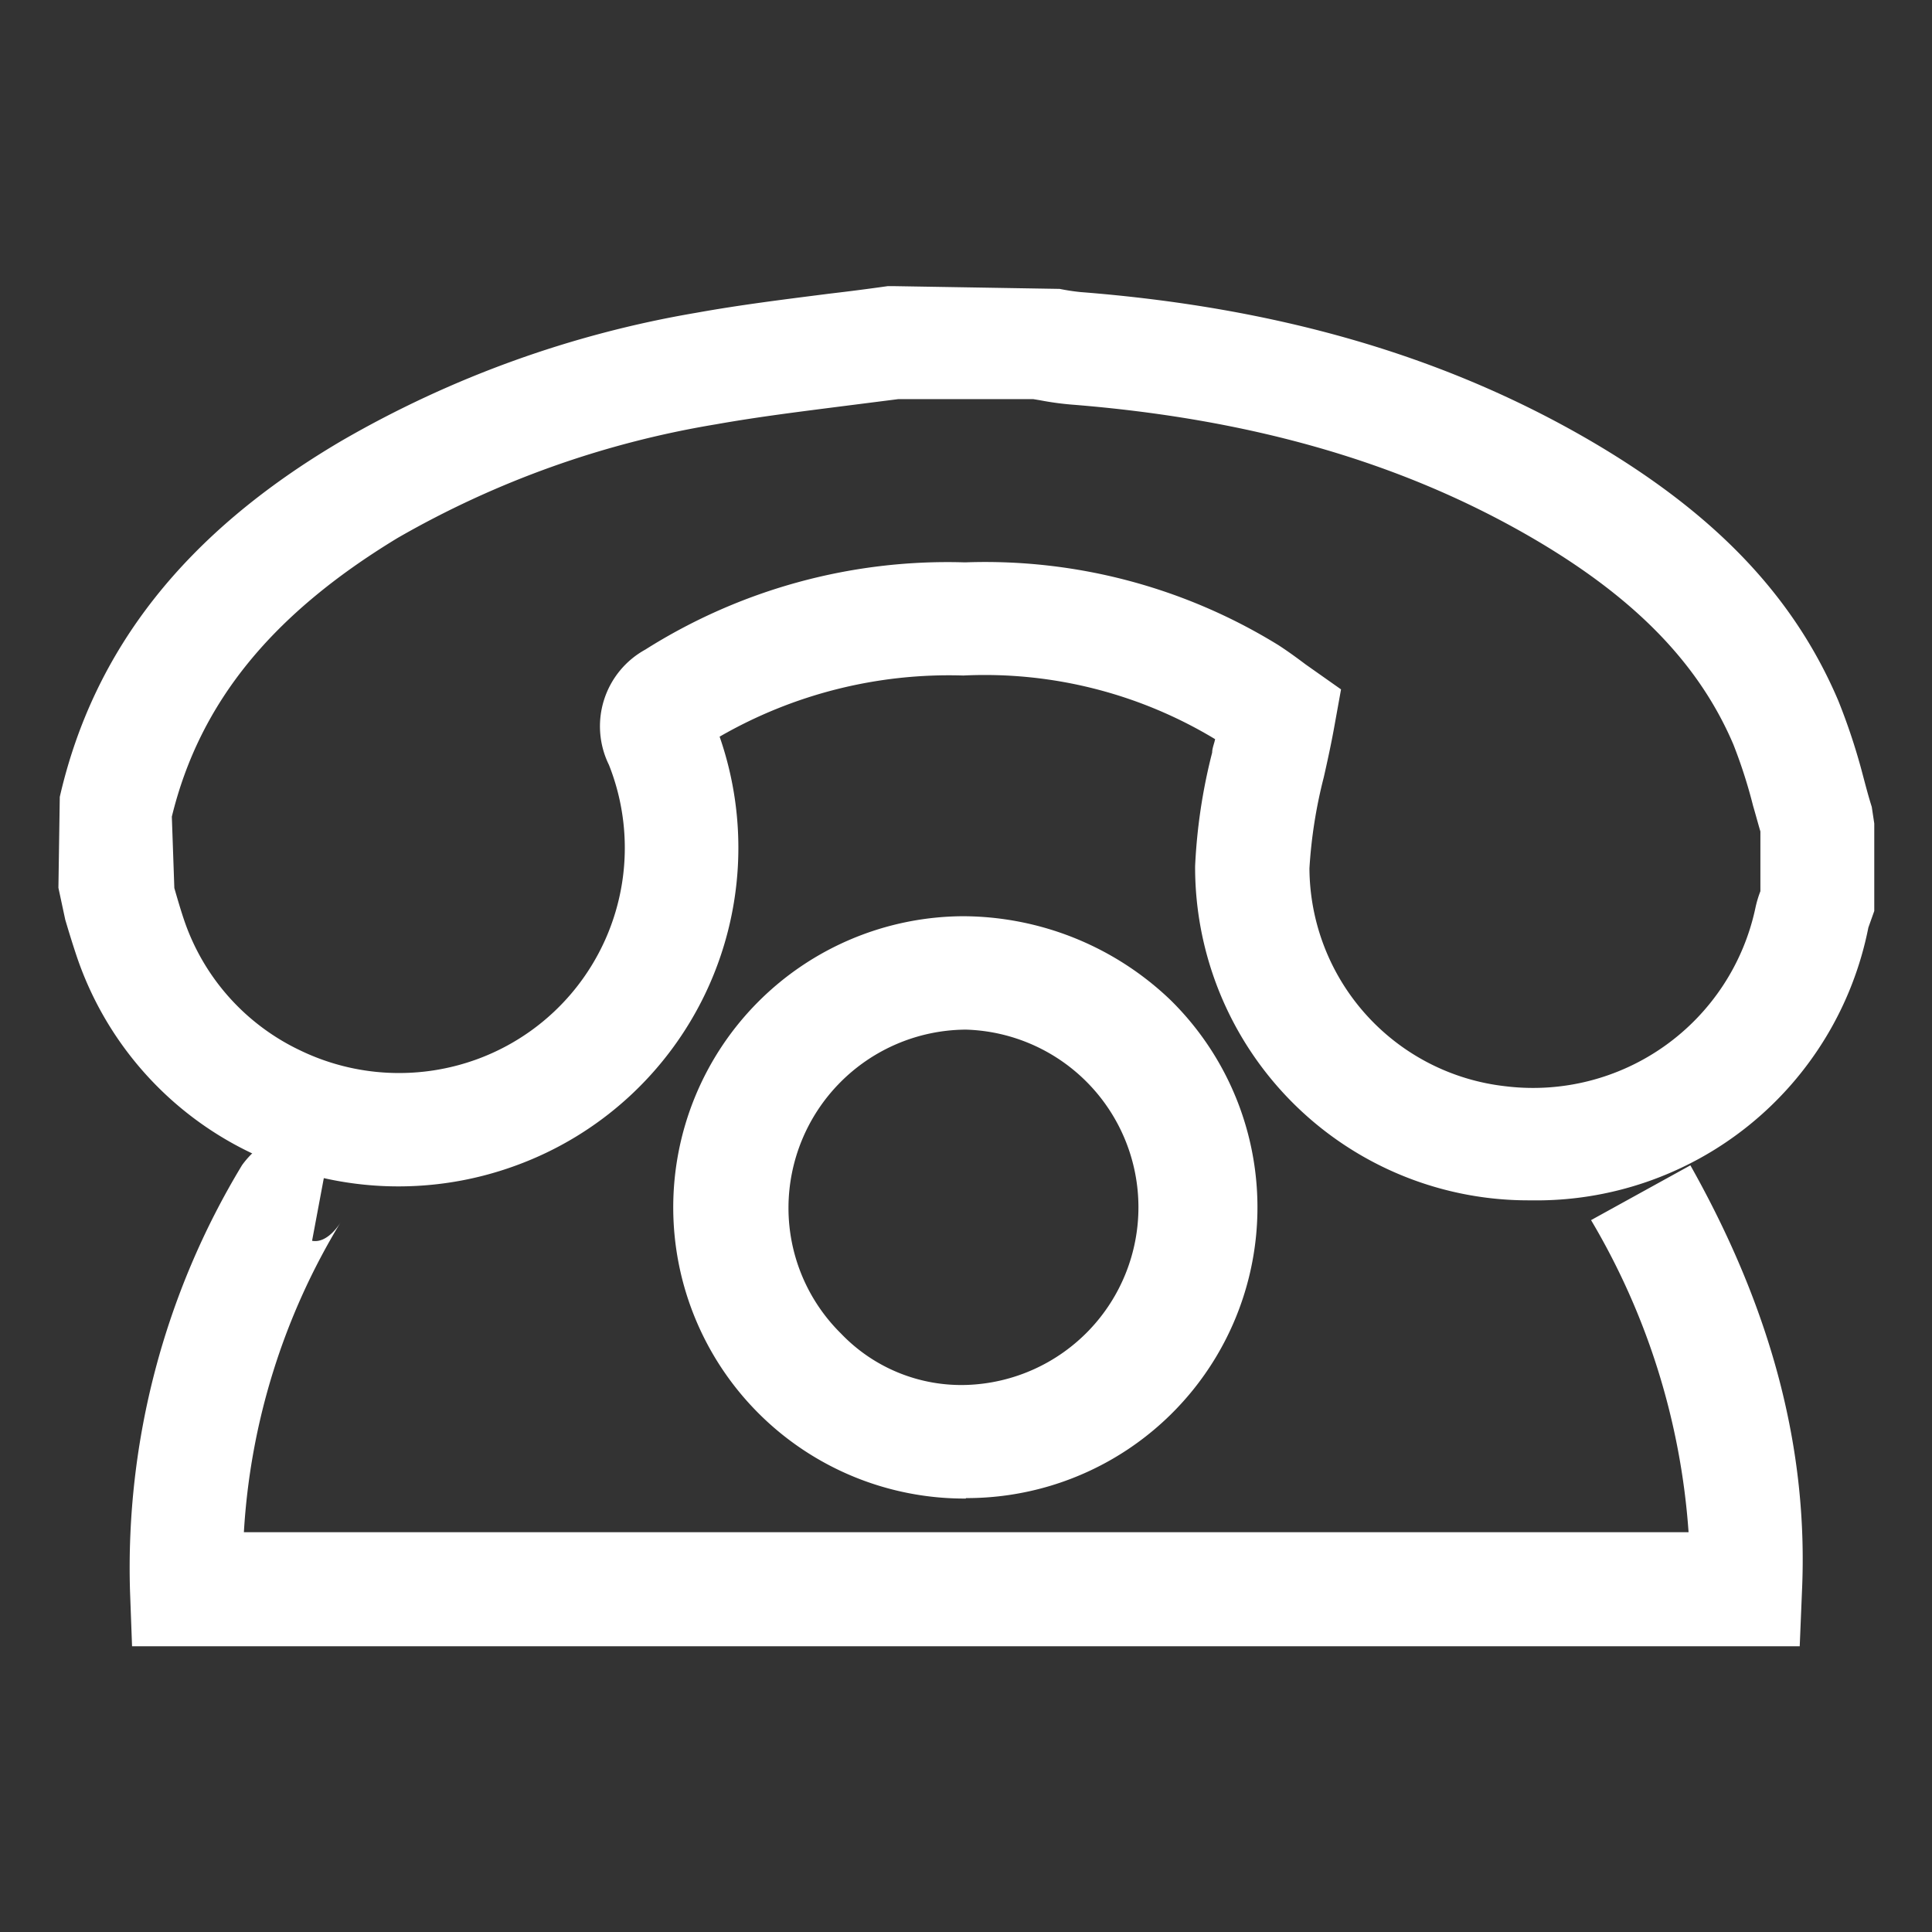 <svg id="Capa_1" data-name="Capa 1" xmlns="http://www.w3.org/2000/svg" viewBox="0 0 85 85"><rect x="0" y="0" width="85" height="85" fill="#333333" stroke="none"/><defs><style>.cls-1{fill:#fff;}</style></defs><path class="cls-1" d="M67.33,52.81a14.66,14.66,0,0,1-14.75-14.7,24.62,24.62,0,0,1,.75-5c0-.19.09-.39.13-.59a19.6,19.6,0,0,0-11.08-2.8,20.21,20.21,0,0,0-10.72,2.69,14.88,14.88,0,0,1-8.94,18.86A15,15,0,0,1,11,50.7,14.84,14.84,0,0,1,3.35,42c-.17-.51-.32-1-.48-1.54l-.3-1.4.06-4C4.12,28.56,8.16,23.44,15,19.41a46.76,46.76,0,0,1,15.64-5.65c1.94-.35,3.89-.59,5.85-.84.86-.1,1.71-.21,2.56-.33l.34,0,7.23.12a9.27,9.27,0,0,0,.92.14c8.57.67,15.8,2.75,22.1,6.35,5.66,3.24,9.23,6.92,11.23,11.61a27.12,27.12,0,0,1,1.1,3.34c.12.45.24.91.38,1.35l.11.73v3.85l-.26.73A14.89,14.89,0,0,1,67.33,52.81ZM42.51,24.74a24.58,24.58,0,0,1,13.73,3.64c.45.29.88.61,1.2.85L59,30.33l-.28,1.55c-.14.79-.31,1.57-.48,2.32a21.22,21.22,0,0,0-.63,4,9.7,9.7,0,0,0,8.62,9.59,10,10,0,0,0,11-7.84,4.83,4.83,0,0,1,.22-.74V36.58c-.11-.37-.21-.75-.32-1.12a22.13,22.13,0,0,0-.87-2.71c-1.55-3.63-4.45-6.57-9.12-9.24-5.64-3.22-12.19-5.09-20-5.71a13.07,13.07,0,0,1-1.38-.19l-.3-.05H39.52l-2.44.31c-1.87.24-3.74.47-5.59.8a41.72,41.72,0,0,0-14,5C12,27,8.79,30.88,7.56,35.93l.11,3.14c.13.45.26.9.41,1.35a9.84,9.84,0,0,0,5.1,5.78,10,10,0,0,0,7.84.39,9.9,9.9,0,0,0,5.77-12.94,3.85,3.85,0,0,1,1.6-5.07,24.89,24.89,0,0,1,14-3.84Z"/><path class="cls-1" d="M79.18,72.43H5.81L5.72,70a34.2,34.2,0,0,1,4.93-18.74,4,4,0,0,1,4-1.58l-.92,4.91c.69.13,1.23-.77,1.26-.82a29.57,29.57,0,0,0-4.26,13.64H74.29A31.16,31.16,0,0,0,70,53.68l4.37-2.41C78,57.72,79.56,63.86,79.28,70Zm-36.69-6.5a12.81,12.81,0,0,1-.12-25.62A13.25,13.25,0,0,1,51.5,44a12.79,12.79,0,0,1-9,21.91v0Zm0-20.63h-.07a7.85,7.85,0,0,0-7.73,7.83A7.76,7.76,0,0,0,37,58.67a7.32,7.32,0,0,0,5.57,2.26h0a7.82,7.82,0,0,0-.05-15.63Z"/></svg>